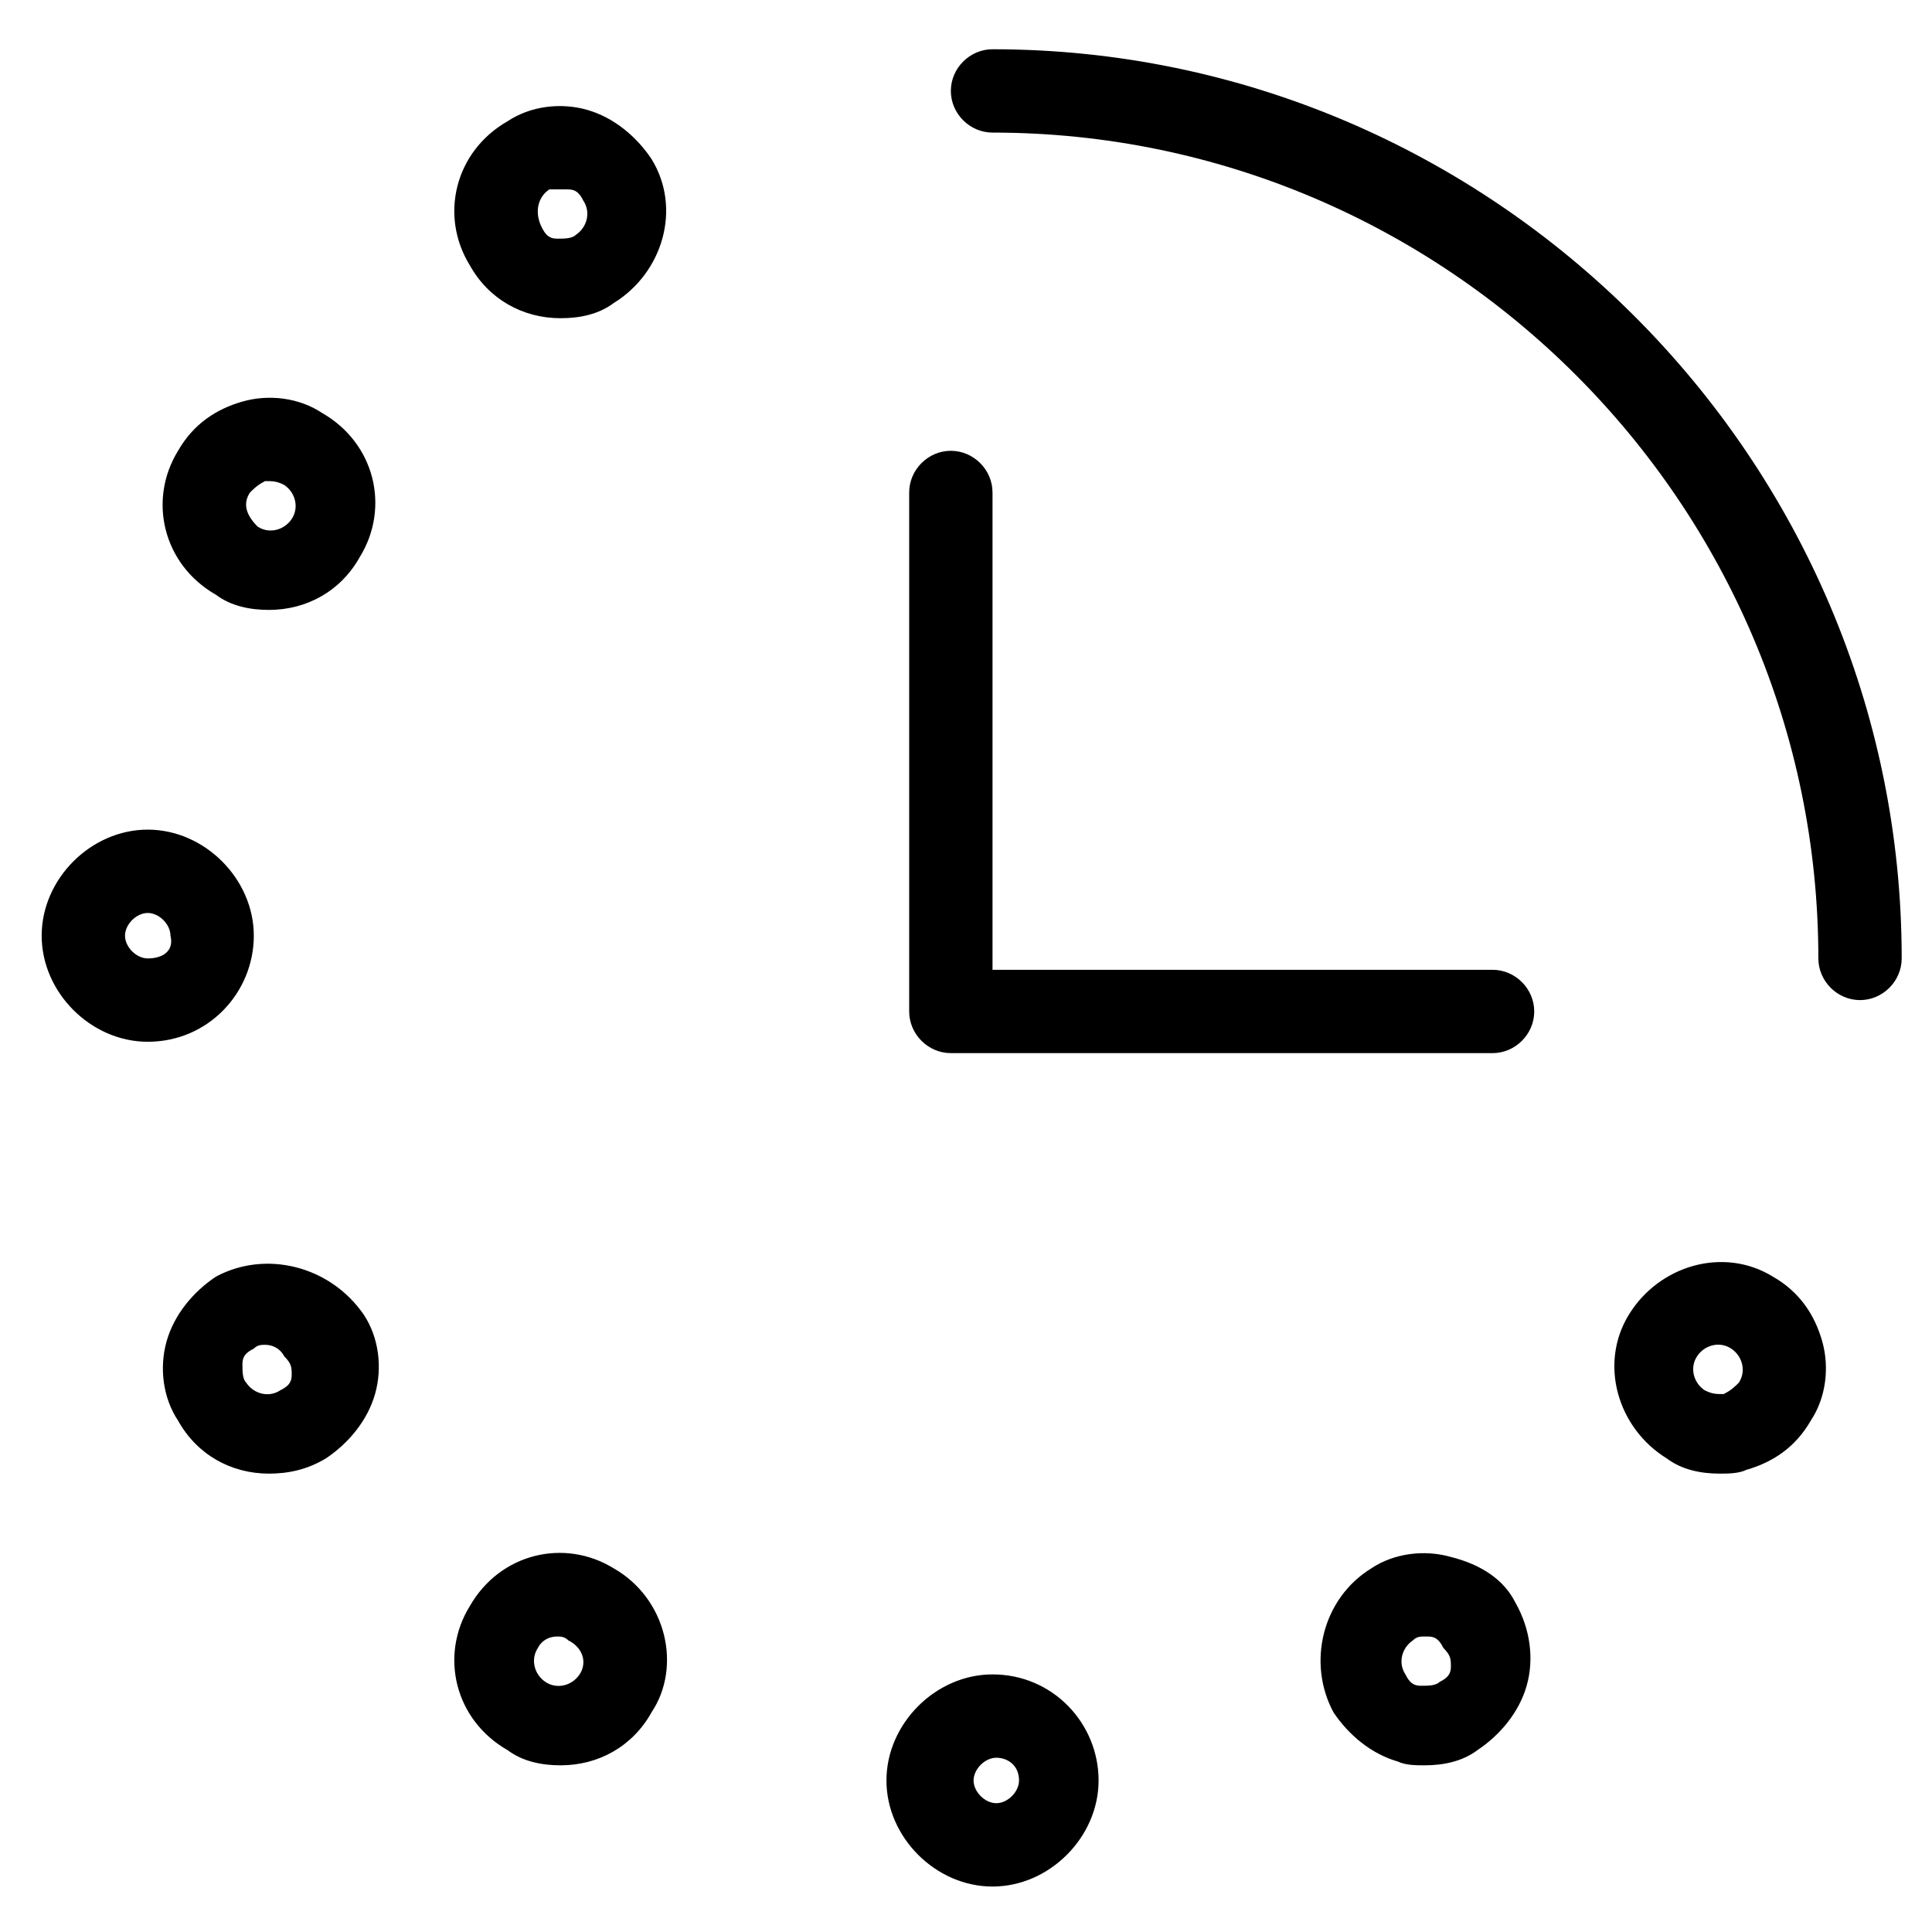 <svg xmlns="http://www.w3.org/2000/svg" viewBox="0 0 51 51">
  <path d="M5.7 15.7c.4.3.9.4 1.4.4 1 0 1.9-.5 2.4-1.4.8-1.3.4-3-1-3.8-.6-.4-1.4-.5-2.1-.3-.7.2-1.3.6-1.7 1.3-.8 1.3-.4 3 1 3.8zm.9-2.7c.1-.1.2-.2.4-.3.2 0 .3 0 .5.1.3.2.4.6.2.9-.2.3-.6.4-.9.2-.3-.3-.4-.6-.2-.9zm.1 11.7c0-1.5-1.3-2.8-2.8-2.8-1.5 0-2.8 1.3-2.8 2.8 0 1.5 1.3 2.8 2.8 2.8 1.6 0 2.8-1.3 2.8-2.8zm-2.8.6c-.3 0-.6-.3-.6-.6s.3-.6.6-.6.6.3.6.6c.1.4-.2.6-.6.6zm1.8 8.4c-.6.4-1.1 1-1.3 1.7-.2.7-.1 1.5.3 2.1.5.9 1.4 1.4 2.4 1.4.5 0 1-.1 1.5-.4.6-.4 1.1-1 1.3-1.7.2-.7.1-1.5-.3-2.1-.9-1.3-2.6-1.7-3.9-1zm2 2.6c0 .2-.1.3-.3.4-.3.2-.7.1-.9-.2-.1-.1-.1-.3-.1-.5s.1-.3.3-.4c.1-.1.2-.1.3-.1.2 0 .4.1.5.3.2.2.2.3.2.5zm39.1-2.6c-1.3-.8-3-.3-3.8 1-.8 1.3-.3 3 1 3.8.4.3.9.4 1.4.4.2 0 .5 0 .7-.1.7-.2 1.3-.6 1.7-1.3.4-.6.5-1.4.3-2.1-.2-.7-.6-1.3-1.3-1.7zm-.9 2.8c-.1.1-.2.2-.4.3-.2 0-.3 0-.5-.1-.3-.2-.4-.6-.2-.9.2-.3.6-.4.9-.2.3.2.4.6.2.9zm-19.7 7.7c-1.5 0-2.8 1.3-2.8 2.8 0 1.5 1.3 2.8 2.8 2.8 1.5 0 2.8-1.3 2.8-2.8 0-1.5-1.2-2.8-2.8-2.8zm.7 2.8c0 .3-.3.6-.6.6s-.6-.3-.6-.6.3-.6.6-.6.6.2.6.6zm11.4-5.9c-.7-.2-1.5-.1-2.1.3-1.3.8-1.7 2.5-1 3.8.4.6 1 1.1 1.7 1.3.2.1.5.1.7.1.5 0 1-.1 1.4-.4.6-.4 1.1-1 1.3-1.7.2-.7.1-1.5-.3-2.2-.3-.6-.9-1-1.7-1.2zm0 2.9c0 .2-.1.3-.3.4-.1.1-.3.1-.5.1s-.3-.1-.4-.3c-.2-.3-.1-.7.2-.9.1-.1.2-.1.3-.1h.1c.2 0 .3.1.4.3.2.2.2.3.2.5zM14.8 8.4c.5 0 1-.1 1.4-.4 1.3-.8 1.8-2.5 1-3.8-.4-.6-1-1.1-1.7-1.3-.7-.2-1.5-.1-2.1.3-1.4.8-1.8 2.5-1 3.8.5.9 1.4 1.4 2.4 1.4zM14.5 5h.5c.2 0 .3.1.4.3.2.3.1.7-.2.9-.1.1-.3.1-.5.1s-.3-.1-.4-.3c-.2-.4-.1-.8.2-1zm1.7 36.4c-1.3-.8-3-.4-3.8 1-.8 1.3-.4 3 1 3.8.4.3.9.4 1.4.4 1 0 1.9-.5 2.4-1.4.8-1.2.4-3-1-3.8zm-.9 2.8c-.2.3-.6.4-.9.2-.3-.2-.4-.6-.2-.9.1-.2.3-.3.5-.3.1 0 .2 0 .3.1.4.2.5.6.3.9zM26.2 1.3c-.6 0-1.1.5-1.1 1.1s.5 1.1 1.1 1.1c12 0 21.8 9.8 21.8 21.8 0 .6.5 1.1 1.1 1.1s1.1-.5 1.1-1.1c0-13.2-10.8-24-24-24zm-1.1 26.5h14.3c.6 0 1.1-.5 1.1-1.1s-.5-1.1-1.1-1.1H26.2V13c0-.6-.5-1.1-1.1-1.1-.6 0-1.1.5-1.1 1.1v13.7c0 .6.5 1.1 1.1 1.1z"/>
</svg>
